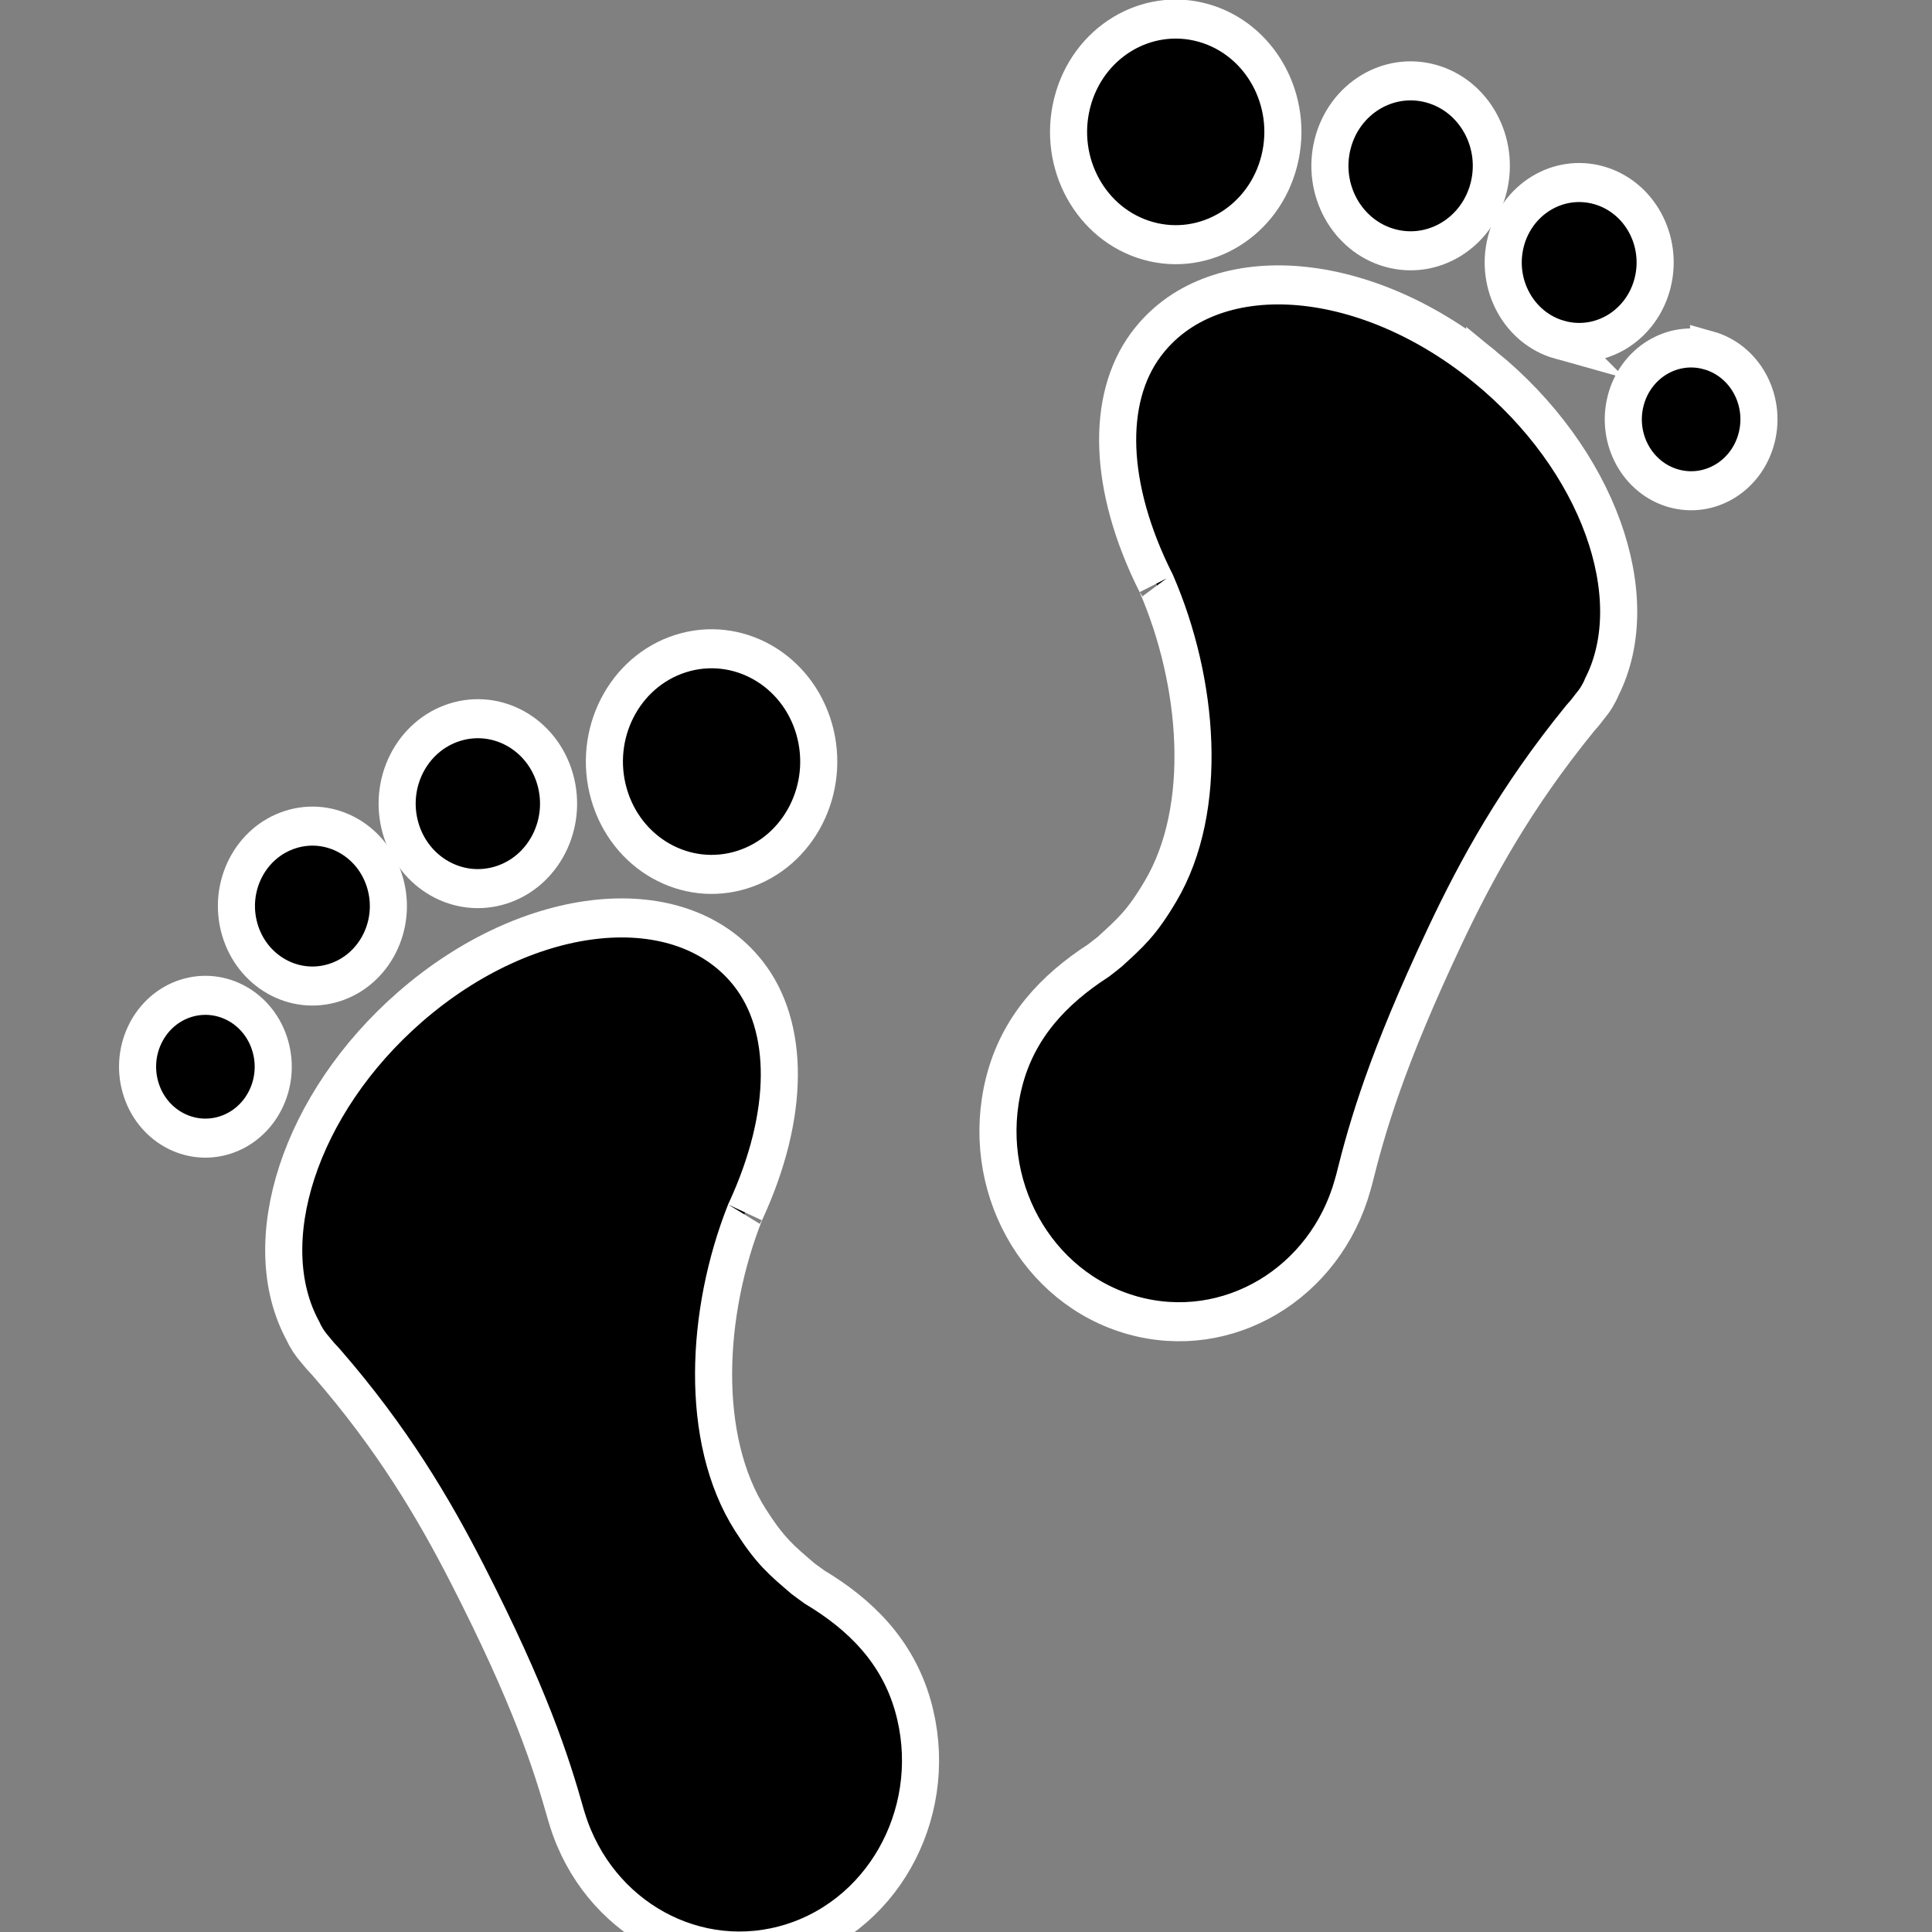 <?xml version="1.0" encoding="UTF-8" standalone="no"?>
<!-- Uploaded to: SVG Repo, www.svgrepo.com, Generator: SVG Repo Mixer Tools -->

<svg
   height="16"
   width="16"
   version="1.1"
   id="_x32_"
   viewBox="0 0 10.24 10.24"
   xml:space="preserve"
   sodipodi:docname="footprint-2-svgrepo-com.svg"
   inkscape:version="1.4.2 (f4327f4, 2025-05-13)"
   xmlns:inkscape="http://www.inkscape.org/namespaces/inkscape"
   xmlns:sodipodi="http://sodipodi.sourceforge.net/DTD/sodipodi-0.dtd"
   xmlns="http://www.w3.org/2000/svg"
   xmlns:svg="http://www.w3.org/2000/svg"><rect x="0" y="0" width="10.24" height="10.24" fill="#808080" stroke="none"/><defs
   id="defs10" /><sodipodi:namedview
   id="namedview10"
   pagecolor="#ffffff"
   bordercolor="#000000"
   borderopacity="0.25"
   inkscape:showpageshadow="2"
   inkscape:pageopacity="0.0"
   inkscape:pagecheckerboard="0"
   inkscape:deskcolor="#d1d1d1"
   inkscape:zoom="8.2872915"
   inkscape:cx="14.902336"
   inkscape:cy="18.703336"
   inkscape:window-width="1440"
   inkscape:window-height="830"
   inkscape:window-x="-6"
   inkscape:window-y="-6"
   inkscape:window-maximized="1"
   inkscape:current-layer="_x32_" />
<style
   type="text/css"
   id="style1">
	.st0{fill:#000000;}
</style>
<g
   id="g10"
   transform="matrix(0.019,0,0,0.02,0.162,0.101)"
   style="fill:#000000;fill-opacity:1;stroke:#ffffff;stroke-width:10.346;stroke-dasharray:none;stroke-opacity:1">
	<path
   class="st0"
   d="m 218.693,415.537 c -1.188,-0.834 -2.855,-1.95 -3.183,-2.212 -6.025,-4.897 -9.143,-7.279 -14.709,-15.589 -14.381,-21.482 -12.497,-55.048 -1.497,-81.472 0.276,-0.664 0.23,-0.538 0.085,-0.178 12.628,-25.893 12.392,-49.167 0.814,-63.147 -18.784,-22.69 -61.02,-18.726 -94.336,8.854 -30.921,25.598 -43.28,62.543 -29.884,85.869 0.821,1.76 2.002,3.486 3.577,5.166 0.873,1.05 1.799,2.041 2.764,2.979 18.673,20.36 30.191,38.961 39.617,56.466 17.32,32.2 23.215,49.515 27.448,63.77 0.124,0.44 0.262,0.84 0.394,1.221 8.539,25.946 36.243,40.496 62.537,32.574 26.706,-8.053 41.828,-36.23 33.788,-62.93 -4.371,-14.483 -14.715,-24.145 -27.415,-31.371 z"
   id="path1"
   style="fill:#000000;fill-opacity:1;stroke:#ffffff;stroke-width:10.346;stroke-dasharray:none;stroke-opacity:1" />
	<path
   class="st0"
   d="m 198.595,225.4 c 15.804,-4.765 24.758,-21.436 19.999,-37.248 -4.772,-15.798 -21.436,-24.75 -37.248,-19.999 -15.805,4.765 -24.757,21.437 -19.993,37.248 4.766,15.798 21.437,24.751 37.242,19.999 z"
   id="path2"
   style="fill:#000000;fill-opacity:1;stroke:#ffffff;stroke-width:10.346;stroke-dasharray:none;stroke-opacity:1" />
	<path
   class="st0"
   d="m 131.267,229.482 c 11.906,-3.59 18.646,-16.146 15.063,-28.052 -3.584,-11.899 -16.146,-18.64 -28.052,-15.056 -11.9,3.584 -18.647,16.14 -15.057,28.052 3.59,11.899 16.147,18.64 28.046,15.056 z"
   id="path3"
   style="fill:#000000;fill-opacity:1;stroke:#ffffff;stroke-width:10.346;stroke-dasharray:none;stroke-opacity:1" />
	<path
   class="st0"
   d="m 84.733,255.356 c 11.21,-3.374 17.557,-15.195 14.176,-26.399 -3.38,-11.204 -15.201,-17.55 -26.398,-14.17 -11.211,3.367 -17.557,15.188 -14.177,26.392 3.38,11.197 15.201,17.55 26.399,14.177 z"
   id="path4"
   style="fill:#000000;fill-opacity:1;stroke:#ffffff;stroke-width:10.346;stroke-dasharray:none;stroke-opacity:1" />
	<path
   class="st0"
   d="m 43.316,259.53 c -10.002,3.019 -15.673,13.566 -12.654,23.576 3.013,10.002 13.567,15.666 23.57,12.654 10.003,-3.019 15.674,-13.574 12.654,-23.563 C 63.88,262.182 53.319,256.524 43.316,259.53 Z"
   id="path5"
   style="fill:#000000;fill-opacity:1;stroke:#ffffff;stroke-width:10.346;stroke-dasharray:none;stroke-opacity:1" />
	<path
   class="st0"
   d="m 405.646,92.116 c -34.202,-26.471 -76.549,-29.044 -94.58,-5.743 -11.105,14.341 -10.58,37.616 2.894,63.088 -0.157,-0.354 -0.21,-0.486 0.086,0.164 11.873,26.057 14.846,59.537 1.182,81.479 -5.284,8.493 -8.33,10.967 -14.184,16.06 -0.321,0.282 -1.949,1.444 -3.111,2.317 -12.451,7.646 -22.48,17.636 -26.365,32.253 -7.167,26.963 8.88,54.621 35.836,61.788 26.536,7.049 53.748,-8.401 61.421,-34.609 0.131,-0.38 0.242,-0.788 0.361,-1.227 3.767,-14.394 9.09,-31.892 25.335,-64.644 8.848,-17.8 19.756,-36.768 37.74,-57.732 0.938,-0.971 1.825,-1.995 2.665,-3.078 1.522,-1.713 2.645,-3.486 3.406,-5.277 12.629,-23.754 -0.939,-60.266 -32.686,-84.839 z"
   id="path6"
   style="fill:#000000;fill-opacity:1;stroke:#ffffff;stroke-width:10.346;stroke-dasharray:none;stroke-opacity:1" />
	<path
   class="st0"
   d="m 311.775,58.786 c 15.95,4.24 32.325,-5.257 36.565,-21.213 4.24,-15.949 -5.257,-32.325 -21.213,-36.565 -15.949,-4.234 -32.325,5.257 -36.559,21.213 -4.245,15.949 5.245,32.319 21.207,36.565 z"
   id="path7"
   style="fill:#000000;fill-opacity:1;stroke:#ffffff;stroke-width:10.346;stroke-dasharray:none;stroke-opacity:1" />
	<path
   class="st0"
   d="m 379.196,60.657 c 12.017,3.19 24.343,-3.964 27.54,-15.975 3.19,-12.012 -3.958,-24.344 -15.969,-27.541 -12.017,-3.196 -24.35,3.958 -27.547,15.976 -3.19,12.017 3.964,24.35 15.976,27.54 z"
   id="path8"
   style="fill:#000000;fill-opacity:1;stroke:#ffffff;stroke-width:10.346;stroke-dasharray:none;stroke-opacity:1" />
	<path
   class="st0"
   d="m 426.564,84.987 c 11.303,3.006 22.9,-3.721 25.913,-15.037 3,-11.302 -3.721,-22.906 -15.037,-25.912 -11.303,-3.006 -22.906,3.721 -25.92,15.03 -3.005,11.309 3.729,22.914 15.044,25.919 z"
   id="path9"
   style="fill:#000000;fill-opacity:1;stroke:#ffffff;stroke-width:10.346;stroke-dasharray:none;stroke-opacity:1" />
	<path
   class="st0"
   d="m 468.091,87.803 c -10.101,-2.684 -20.458,3.321 -23.149,13.429 -2.678,10.095 3.334,20.452 13.429,23.136 10.095,2.684 20.452,-3.328 23.136,-13.423 2.691,-10.093 -3.321,-20.457 -13.416,-23.142 z"
   id="path10"
   style="fill:#000000;fill-opacity:1;stroke:#ffffff;stroke-width:10.346;stroke-dasharray:none;stroke-opacity:1" />
</g>
</svg>
